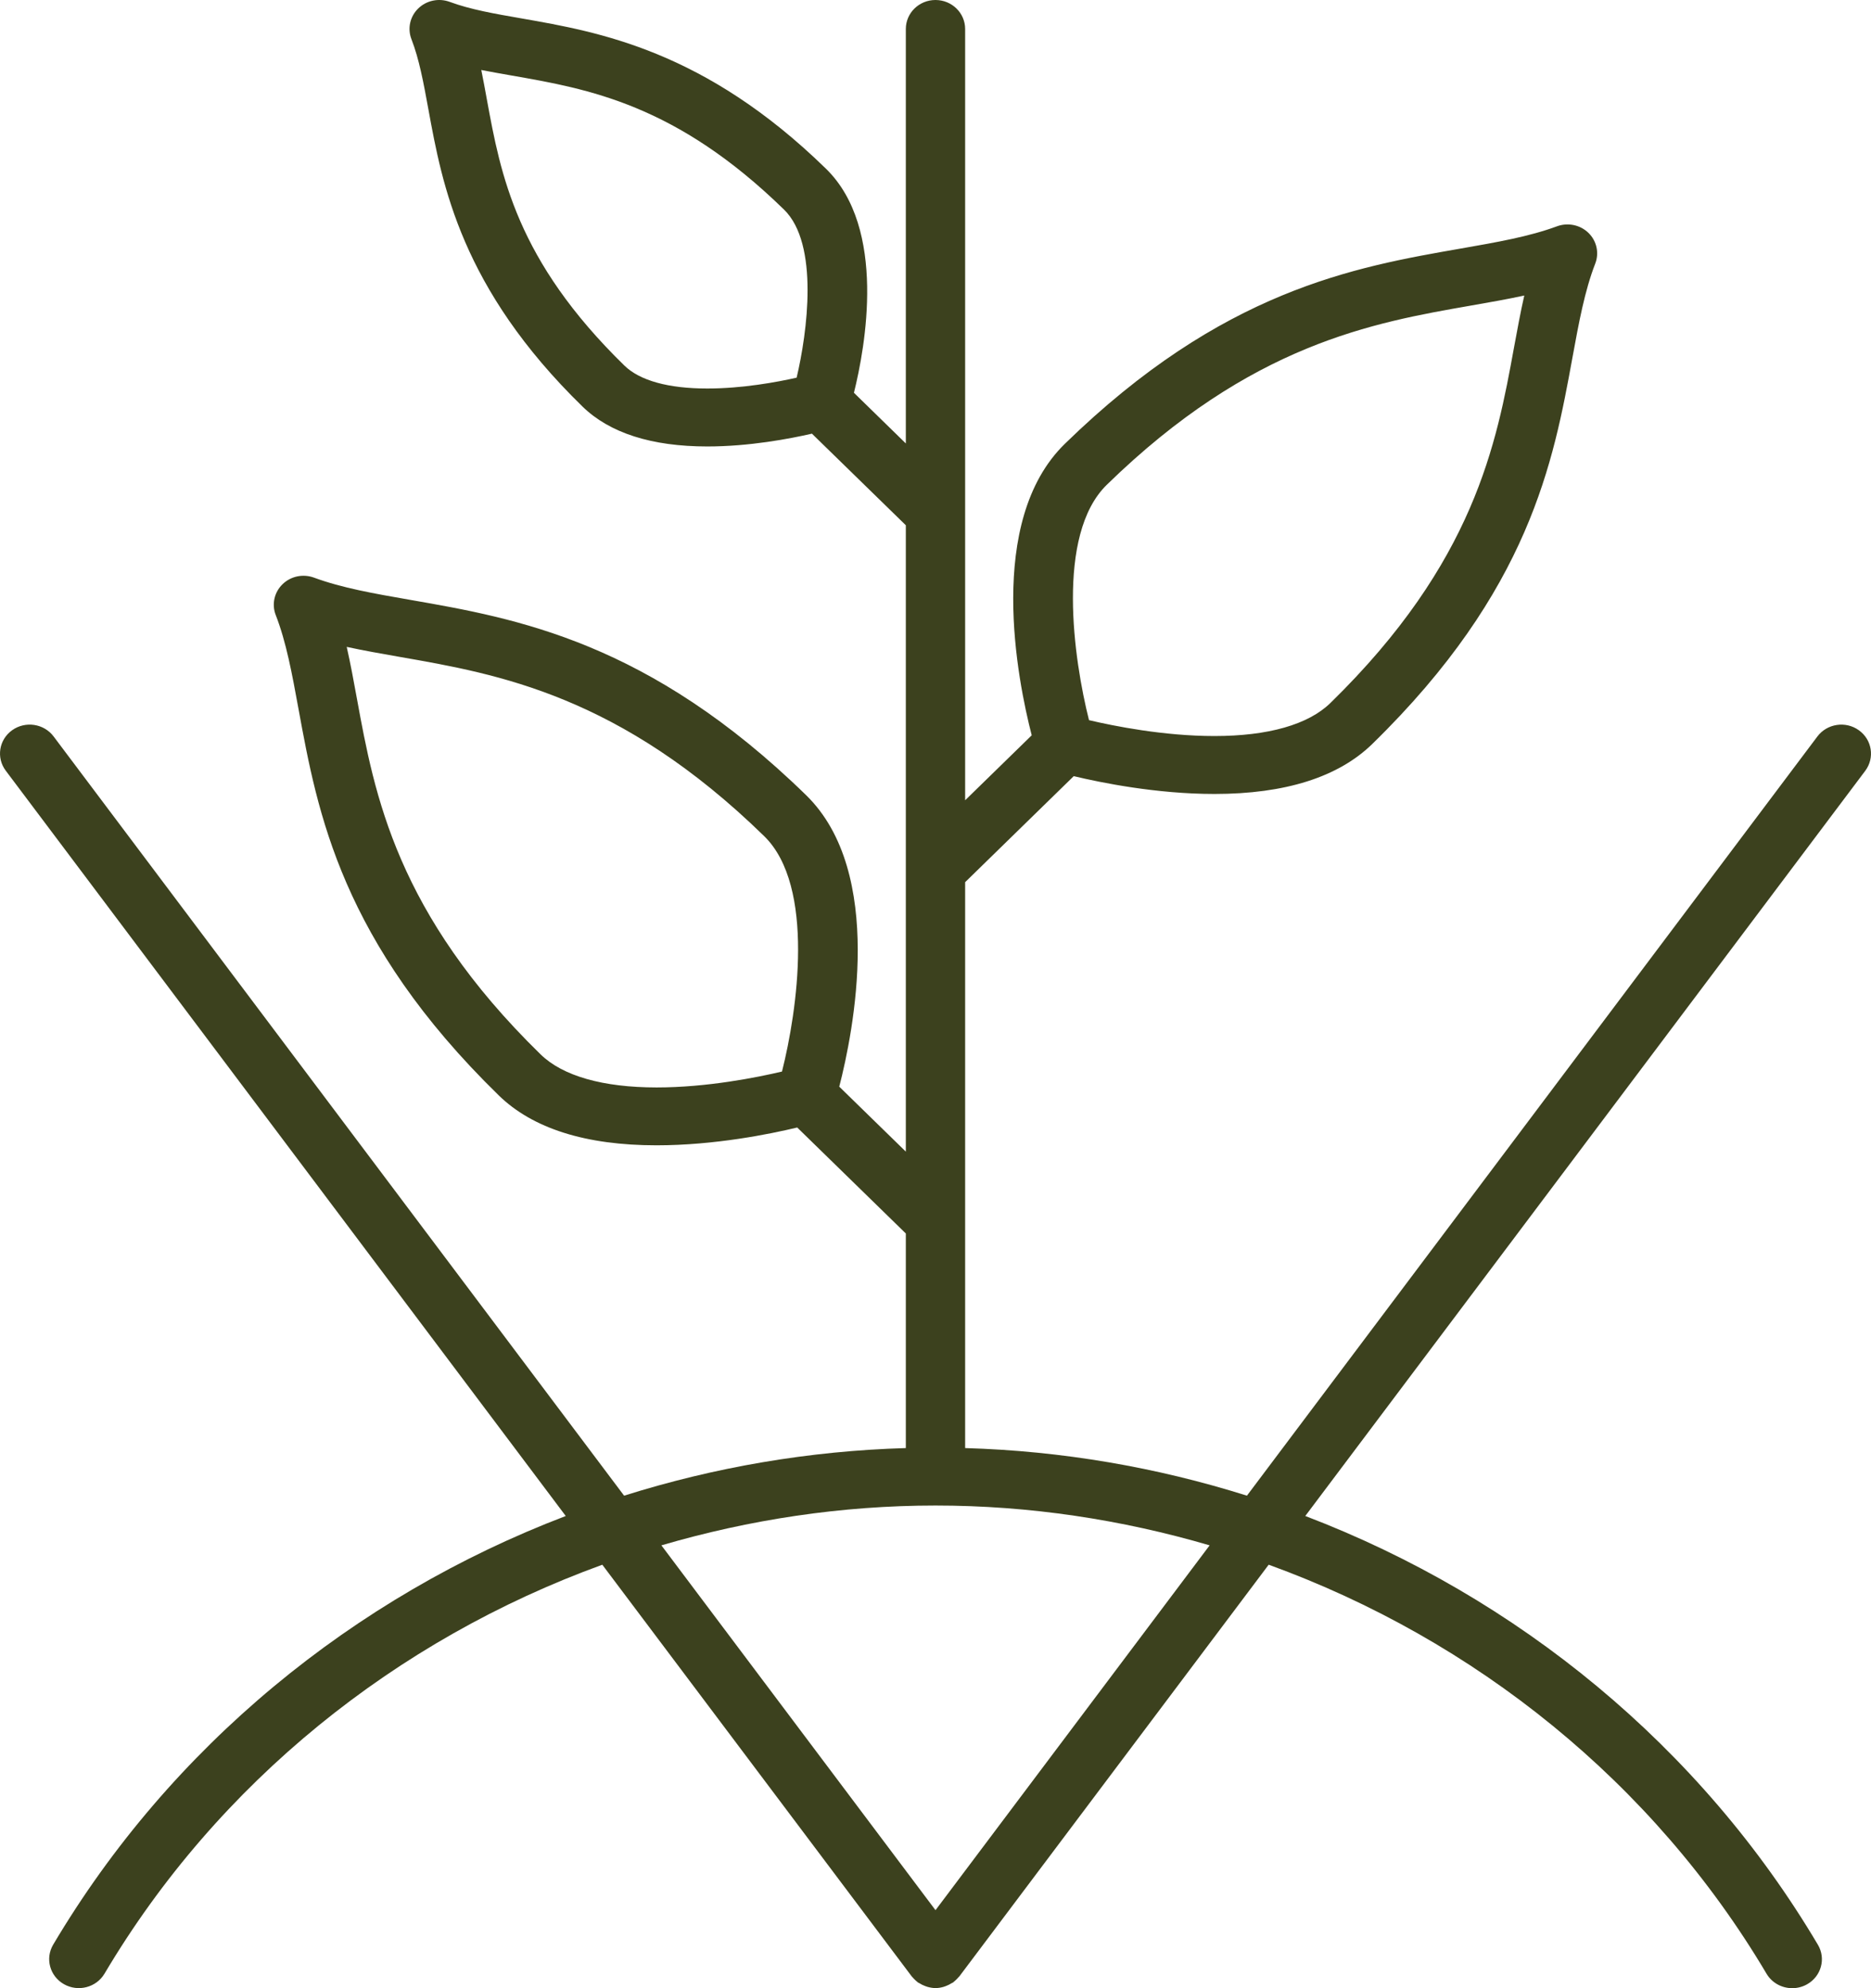 <svg width="64" height="68" viewBox="0 0 64 68" fill="none" xmlns="http://www.w3.org/2000/svg">
<path d="M63.585 24.976C63.135 24.652 62.498 24.747 62.166 25.189L42.653 51.155C39.566 50.183 36.326 49.623 33.014 49.527V30.172L36.729 26.546C37.657 26.768 39.556 27.155 41.541 27.155C41.541 27.155 41.541 27.155 41.541 27.155C43.962 27.155 45.779 26.579 46.941 25.445C52.33 20.188 53.139 15.78 53.786 12.239C54.011 11.01 54.206 9.949 54.567 9.016C54.708 8.653 54.618 8.241 54.336 7.966C54.053 7.69 53.631 7.603 53.259 7.74C52.303 8.093 51.217 8.282 49.959 8.502C46.329 9.135 41.813 9.924 36.423 15.181C33.708 17.831 34.81 23.283 35.291 25.149L33.014 27.371V0.991C33.014 0.444 32.56 0 31.999 0C31.438 0 30.985 0.444 30.985 0.991V15.167L29.21 13.434C29.597 11.879 30.346 7.812 28.254 5.771C24.108 1.725 20.489 1.093 17.846 0.631C16.902 0.467 16.087 0.325 15.383 0.064C15.008 -0.074 14.587 0.015 14.306 0.29C14.023 0.565 13.933 0.976 14.074 1.34C14.341 2.029 14.486 2.824 14.655 3.746C15.127 6.324 15.775 9.856 19.922 13.902C20.851 14.809 22.29 15.27 24.195 15.27C25.634 15.27 27.015 15.006 27.773 14.832L30.985 17.965V39.388L28.708 37.166C29.189 35.301 30.291 29.849 27.576 27.198C22.186 21.94 17.669 21.151 14.04 20.518C12.781 20.299 11.695 20.108 10.74 19.756C10.365 19.619 9.945 19.707 9.663 19.983C9.381 20.258 9.29 20.67 9.431 21.033C9.793 21.965 9.987 23.026 10.212 24.255C10.861 27.796 11.669 32.203 17.058 37.462C18.219 38.597 20.037 39.172 22.459 39.172C24.444 39.172 26.341 38.786 27.27 38.563L30.985 42.188V49.527C27.674 49.623 24.433 50.183 21.348 51.155L1.833 25.187C1.502 24.747 0.867 24.652 0.415 24.975C-0.037 25.298 -0.135 25.918 0.197 26.359L19.352 51.85C12.087 54.623 5.836 59.736 1.819 66.511C1.538 66.984 1.704 67.591 2.189 67.864C2.674 68.138 3.294 67.976 3.575 67.503C7.452 60.964 13.544 56.08 20.603 53.517L31.183 67.592C31.19 67.602 31.2 67.608 31.208 67.619C31.241 67.659 31.276 67.695 31.315 67.731C31.335 67.748 31.353 67.766 31.374 67.782C31.384 67.79 31.391 67.798 31.401 67.805C31.415 67.816 31.431 67.82 31.446 67.828C31.51 67.869 31.576 67.902 31.646 67.927C31.672 67.936 31.698 67.947 31.723 67.954C31.813 67.979 31.904 67.996 31.997 67.996C31.998 67.996 31.999 67.997 32 67.997C32 67.997 32 67.997 32.001 67.997C32.001 67.997 32.001 67.997 32.001 67.997C32.003 67.997 32.004 67.996 32.005 67.996C32.097 67.996 32.189 67.98 32.278 67.954C32.304 67.947 32.329 67.937 32.355 67.927C32.425 67.901 32.492 67.867 32.556 67.827C32.571 67.818 32.586 67.815 32.6 67.805C32.609 67.798 32.616 67.79 32.625 67.783C32.647 67.766 32.669 67.747 32.689 67.727C32.726 67.693 32.759 67.659 32.79 67.621C32.799 67.611 32.81 67.604 32.819 67.592L43.397 53.516C50.459 56.08 56.551 60.965 60.427 67.506C60.615 67.823 60.955 68 61.306 68C61.478 68 61.654 67.957 61.814 67.867C62.298 67.594 62.465 66.988 62.184 66.515C58.167 59.737 51.916 54.624 44.649 51.85L63.805 26.361C64.134 25.918 64.037 25.299 63.585 24.976ZM37.859 16.581C42.798 11.763 46.967 11.036 50.316 10.451C50.942 10.342 51.55 10.235 52.14 10.108C52.009 10.684 51.901 11.279 51.788 11.889C51.191 15.159 50.444 19.226 45.507 24.045C44.75 24.783 43.378 25.174 41.542 25.174H41.541C39.807 25.174 38.095 24.83 37.251 24.631C36.729 22.565 36.103 18.296 37.859 16.581ZM21.357 12.502C17.661 8.896 17.126 5.975 16.653 3.397C16.591 3.056 16.53 2.722 16.463 2.394C16.798 2.46 17.14 2.52 17.489 2.581C20.131 3.042 23.124 3.564 26.82 7.17C28.027 8.348 27.613 11.384 27.25 12.917C26.585 13.067 25.401 13.288 24.196 13.288C22.866 13.289 21.884 13.018 21.357 12.502ZM18.493 36.063C13.555 31.244 12.81 27.176 12.211 23.907C12.1 23.296 11.99 22.701 11.86 22.125C12.449 22.253 13.059 22.359 13.684 22.469C17.034 23.053 21.203 23.781 26.141 28.599C27.897 30.314 27.272 34.583 26.749 36.649C25.905 36.848 24.193 37.193 22.46 37.193C20.621 37.192 19.25 36.801 18.493 36.063ZM32 65.332L22.624 52.854C25.632 51.973 28.783 51.492 32 51.492C35.217 51.492 38.369 51.973 41.377 52.854L32 65.332Z" fill="#3C411E"/>
</svg>
